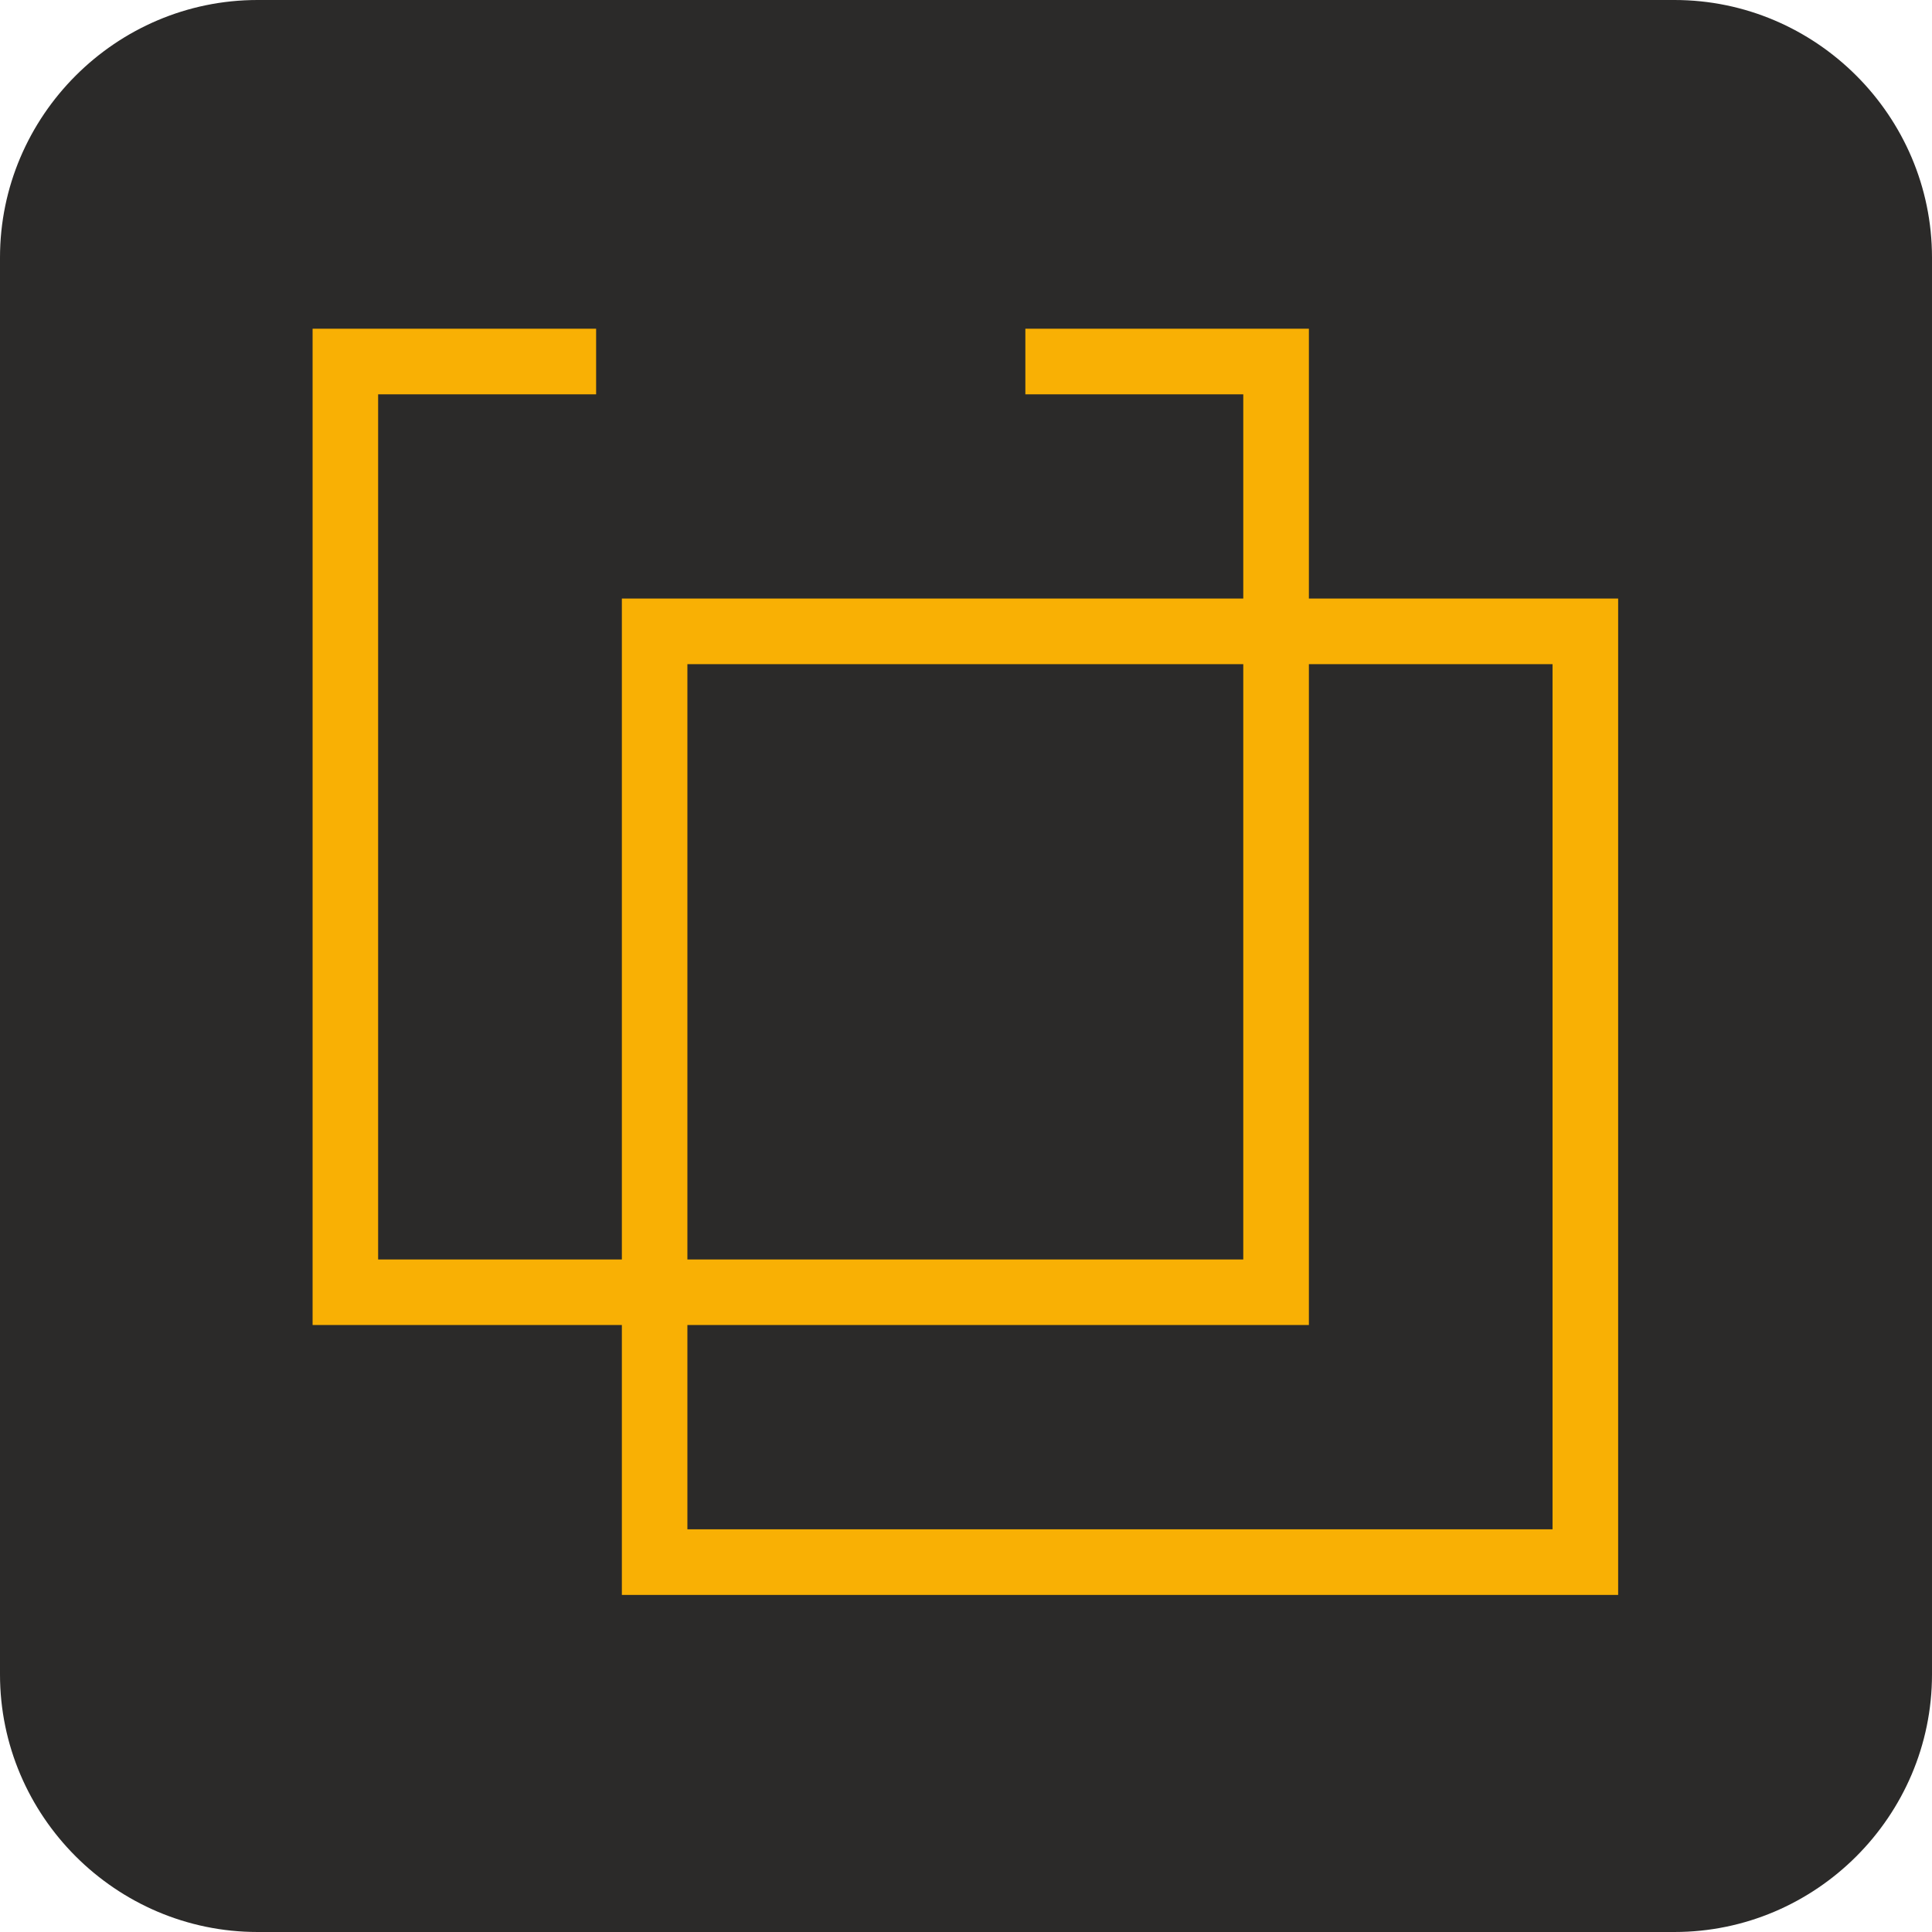 <?xml version="1.0" encoding="UTF-8"?>
<!DOCTYPE svg PUBLIC "-//W3C//DTD SVG 1.1//EN" "http://www.w3.org/Graphics/SVG/1.1/DTD/svg11.dtd">
<!-- Creator: CorelDRAW 2020 (64-Bit) -->
<svg xmlns="http://www.w3.org/2000/svg" xml:space="preserve" width="750px" height="750px" version="1.1" style="shape-rendering:geometricPrecision; text-rendering:geometricPrecision; image-rendering:optimizeQuality; fill-rule:evenodd; clip-rule:evenodd"
viewBox="0 0 261.19 261.19"
 xmlns:xlink="http://www.w3.org/1999/xlink"
 xmlns:xodm="http://www.corel.com/coreldraw/odm/2003">
 <defs>
  <style type="text/css">
   <![CDATA[
    .fil0 {fill:#2B2A29}
    .fil1 {fill:#F9B004}
   ]]>
  </style>
 </defs>
 <g id="Layer_x0020_1">
  <path class="fil0" d="M34.82 0l191.55 0c19.15,0 34.82,15.67 34.82,34.82l0 191.55c0,19.15 -15.67,34.82 -34.82,34.82l-191.55 0c-19.15,0 -34.82,-15.67 -34.82,-34.82l0 -191.55c0,-19.15 15.67,-34.82 34.82,-34.82z"/>
  <polygon class="fil1" points="42.26,44.44 80.59,44.44 80.59,53.31 51.12,53.31 51.12,170.27 168.08,170.27 168.08,53.31 138.62,53.31 138.62,44.44 176.95,44.44 176.95,179.13 42.26,179.13 "/>
  <path class="fil1" d="M84.07 80.92l134.69 0 0 134.7 -134.69 0 0 -134.7zm8.86 8.87l116.96 0 0 116.96 -116.96 0 0 -116.96z"/>
 </g>
</svg>
